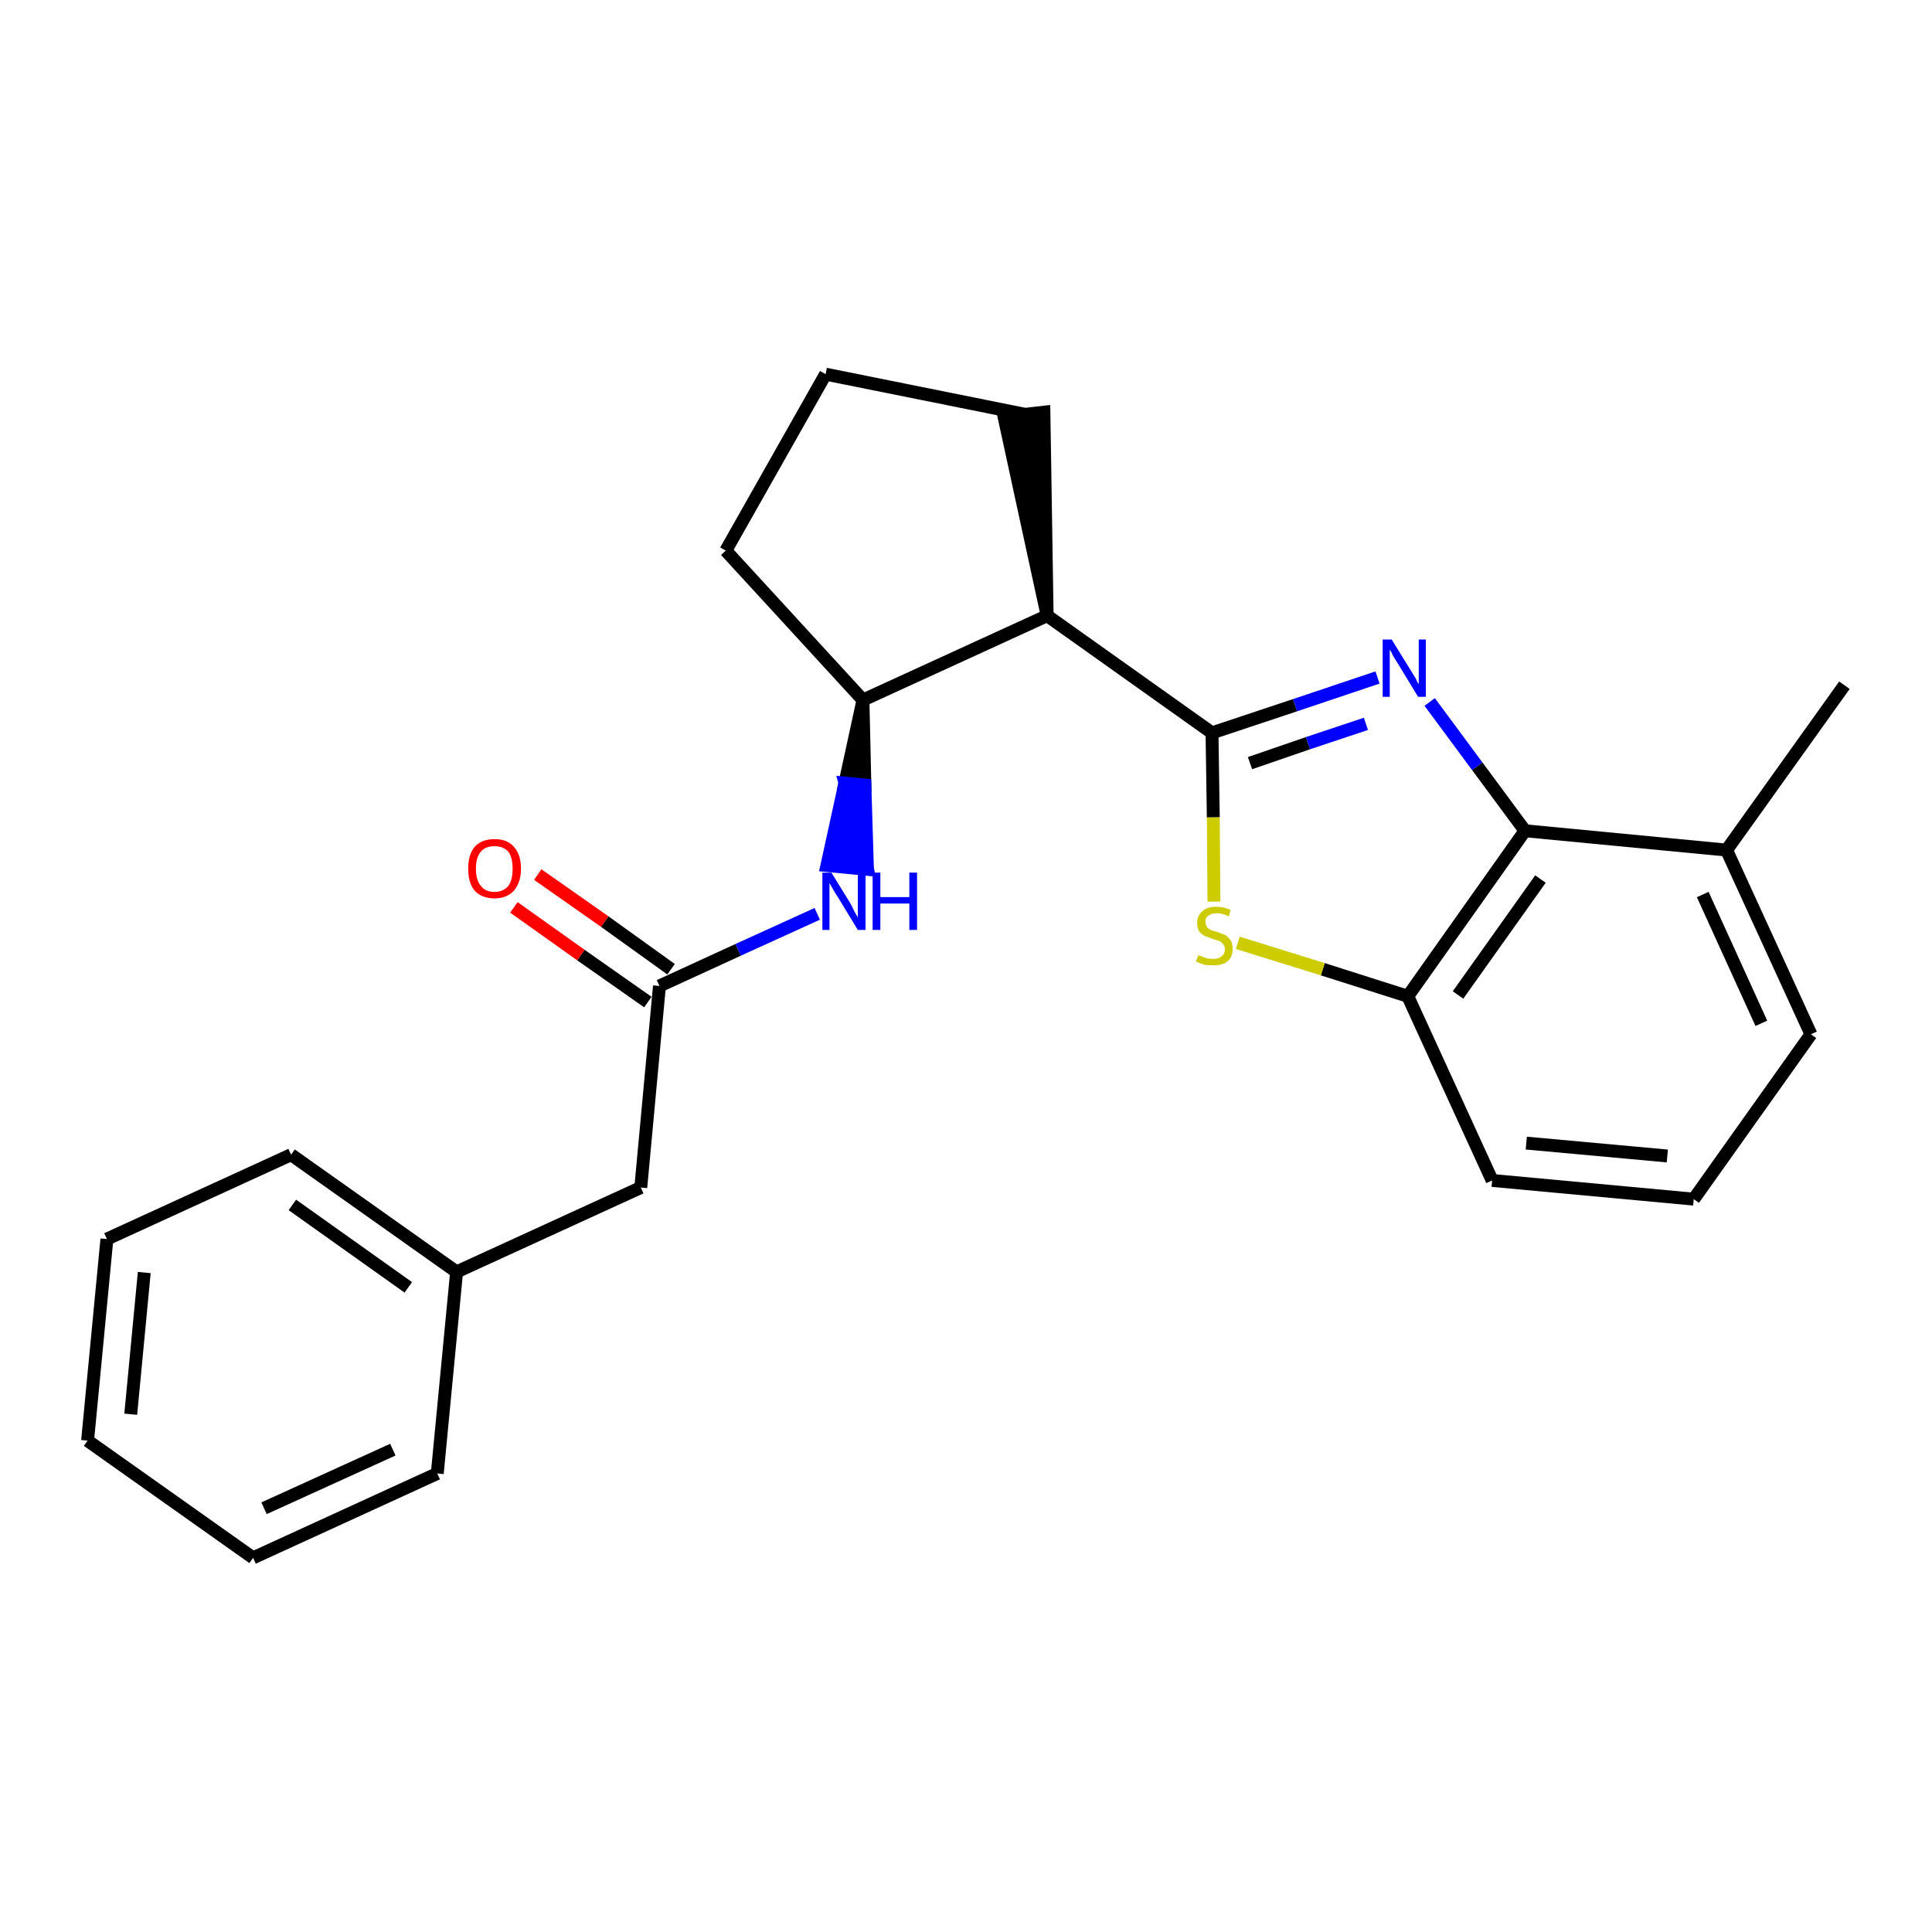 <?xml version='1.0' encoding='iso-8859-1'?>
<svg version='1.1' baseProfile='full'
              xmlns='http://www.w3.org/2000/svg'
                      xmlns:rdkit='http://www.rdkit.org/xml'
                      xmlns:xlink='http://www.w3.org/1999/xlink'
                  xml:space='preserve'
width='300px' height='300px' viewBox='0 0 300 300'>
<!-- END OF HEADER -->
<path class='bond-0 atom-0 atom-1' d='M 286.4,106.4 L 268.1,132.0' style='fill:none;fill-rule:evenodd;stroke:#000000;stroke-width:2.0px;stroke-linecap:butt;stroke-linejoin:miter;stroke-opacity:1' />
<path class='bond-1 atom-1 atom-2' d='M 268.1,132.0 L 281.2,160.6' style='fill:none;fill-rule:evenodd;stroke:#000000;stroke-width:2.0px;stroke-linecap:butt;stroke-linejoin:miter;stroke-opacity:1' />
<path class='bond-1 atom-1 atom-2' d='M 264.4,138.9 L 273.5,158.9' style='fill:none;fill-rule:evenodd;stroke:#000000;stroke-width:2.0px;stroke-linecap:butt;stroke-linejoin:miter;stroke-opacity:1' />
<path class='bond-24 atom-24 atom-1' d='M 236.8,129.0 L 268.1,132.0' style='fill:none;fill-rule:evenodd;stroke:#000000;stroke-width:2.0px;stroke-linecap:butt;stroke-linejoin:miter;stroke-opacity:1' />
<path class='bond-2 atom-2 atom-3' d='M 281.2,160.6 L 263.0,186.2' style='fill:none;fill-rule:evenodd;stroke:#000000;stroke-width:2.0px;stroke-linecap:butt;stroke-linejoin:miter;stroke-opacity:1' />
<path class='bond-3 atom-3 atom-4' d='M 263.0,186.2 L 231.7,183.3' style='fill:none;fill-rule:evenodd;stroke:#000000;stroke-width:2.0px;stroke-linecap:butt;stroke-linejoin:miter;stroke-opacity:1' />
<path class='bond-3 atom-3 atom-4' d='M 258.9,179.5 L 237.0,177.5' style='fill:none;fill-rule:evenodd;stroke:#000000;stroke-width:2.0px;stroke-linecap:butt;stroke-linejoin:miter;stroke-opacity:1' />
<path class='bond-4 atom-4 atom-5' d='M 231.7,183.3 L 218.6,154.7' style='fill:none;fill-rule:evenodd;stroke:#000000;stroke-width:2.0px;stroke-linecap:butt;stroke-linejoin:miter;stroke-opacity:1' />
<path class='bond-5 atom-5 atom-6' d='M 218.6,154.7 L 205.4,150.5' style='fill:none;fill-rule:evenodd;stroke:#000000;stroke-width:2.0px;stroke-linecap:butt;stroke-linejoin:miter;stroke-opacity:1' />
<path class='bond-5 atom-5 atom-6' d='M 205.4,150.5 L 192.2,146.4' style='fill:none;fill-rule:evenodd;stroke:#CCCC00;stroke-width:2.0px;stroke-linecap:butt;stroke-linejoin:miter;stroke-opacity:1' />
<path class='bond-25 atom-24 atom-5' d='M 236.8,129.0 L 218.6,154.7' style='fill:none;fill-rule:evenodd;stroke:#000000;stroke-width:2.0px;stroke-linecap:butt;stroke-linejoin:miter;stroke-opacity:1' />
<path class='bond-25 atom-24 atom-5' d='M 239.2,136.5 L 226.4,154.5' style='fill:none;fill-rule:evenodd;stroke:#000000;stroke-width:2.0px;stroke-linecap:butt;stroke-linejoin:miter;stroke-opacity:1' />
<path class='bond-6 atom-6 atom-7' d='M 188.5,140.0 L 188.4,126.9' style='fill:none;fill-rule:evenodd;stroke:#CCCC00;stroke-width:2.0px;stroke-linecap:butt;stroke-linejoin:miter;stroke-opacity:1' />
<path class='bond-6 atom-6 atom-7' d='M 188.4,126.9 L 188.2,113.8' style='fill:none;fill-rule:evenodd;stroke:#000000;stroke-width:2.0px;stroke-linecap:butt;stroke-linejoin:miter;stroke-opacity:1' />
<path class='bond-7 atom-7 atom-8' d='M 188.2,113.8 L 162.6,95.6' style='fill:none;fill-rule:evenodd;stroke:#000000;stroke-width:2.0px;stroke-linecap:butt;stroke-linejoin:miter;stroke-opacity:1' />
<path class='bond-22 atom-7 atom-23' d='M 188.2,113.8 L 201.1,109.5' style='fill:none;fill-rule:evenodd;stroke:#000000;stroke-width:2.0px;stroke-linecap:butt;stroke-linejoin:miter;stroke-opacity:1' />
<path class='bond-22 atom-7 atom-23' d='M 201.1,109.5 L 213.9,105.2' style='fill:none;fill-rule:evenodd;stroke:#0000FF;stroke-width:2.0px;stroke-linecap:butt;stroke-linejoin:miter;stroke-opacity:1' />
<path class='bond-22 atom-7 atom-23' d='M 194.1,118.5 L 203.1,115.4' style='fill:none;fill-rule:evenodd;stroke:#000000;stroke-width:2.0px;stroke-linecap:butt;stroke-linejoin:miter;stroke-opacity:1' />
<path class='bond-22 atom-7 atom-23' d='M 203.1,115.4 L 212.1,112.4' style='fill:none;fill-rule:evenodd;stroke:#0000FF;stroke-width:2.0px;stroke-linecap:butt;stroke-linejoin:miter;stroke-opacity:1' />
<path class='bond-8 atom-8 atom-9' d='M 162.6,95.6 L 162.1,64.0 L 155.9,64.7 Z' style='fill:#000000;fill-rule:evenodd;fill-opacity:1;stroke:#000000;stroke-width:2.0px;stroke-linecap:butt;stroke-linejoin:miter;stroke-opacity:1;' />
<path class='bond-26 atom-12 atom-8' d='M 134.0,108.7 L 162.6,95.6' style='fill:none;fill-rule:evenodd;stroke:#000000;stroke-width:2.0px;stroke-linecap:butt;stroke-linejoin:miter;stroke-opacity:1' />
<path class='bond-9 atom-9 atom-10' d='M 159.0,64.3 L 128.2,58.1' style='fill:none;fill-rule:evenodd;stroke:#000000;stroke-width:2.0px;stroke-linecap:butt;stroke-linejoin:miter;stroke-opacity:1' />
<path class='bond-10 atom-10 atom-11' d='M 128.2,58.1 L 112.7,85.5' style='fill:none;fill-rule:evenodd;stroke:#000000;stroke-width:2.0px;stroke-linecap:butt;stroke-linejoin:miter;stroke-opacity:1' />
<path class='bond-11 atom-11 atom-12' d='M 112.7,85.5 L 134.0,108.7' style='fill:none;fill-rule:evenodd;stroke:#000000;stroke-width:2.0px;stroke-linecap:butt;stroke-linejoin:miter;stroke-opacity:1' />
<path class='bond-12 atom-12 atom-13' d='M 134.0,108.7 L 131.2,121.6 L 134.3,121.9 Z' style='fill:#000000;fill-rule:evenodd;fill-opacity:1;stroke:#000000;stroke-width:2.0px;stroke-linecap:butt;stroke-linejoin:miter;stroke-opacity:1;' />
<path class='bond-12 atom-12 atom-13' d='M 131.2,121.6 L 134.7,135.0 L 128.4,134.4 Z' style='fill:#0000FF;fill-rule:evenodd;fill-opacity:1;stroke:#0000FF;stroke-width:2.0px;stroke-linecap:butt;stroke-linejoin:miter;stroke-opacity:1;' />
<path class='bond-12 atom-12 atom-13' d='M 131.2,121.6 L 134.3,121.9 L 134.7,135.0 Z' style='fill:#0000FF;fill-rule:evenodd;fill-opacity:1;stroke:#0000FF;stroke-width:2.0px;stroke-linecap:butt;stroke-linejoin:miter;stroke-opacity:1;' />
<path class='bond-13 atom-13 atom-14' d='M 126.9,141.9 L 114.6,147.5' style='fill:none;fill-rule:evenodd;stroke:#0000FF;stroke-width:2.0px;stroke-linecap:butt;stroke-linejoin:miter;stroke-opacity:1' />
<path class='bond-13 atom-13 atom-14' d='M 114.6,147.5 L 102.4,153.1' style='fill:none;fill-rule:evenodd;stroke:#000000;stroke-width:2.0px;stroke-linecap:butt;stroke-linejoin:miter;stroke-opacity:1' />
<path class='bond-14 atom-14 atom-15' d='M 104.2,150.5 L 93.9,143.1' style='fill:none;fill-rule:evenodd;stroke:#000000;stroke-width:2.0px;stroke-linecap:butt;stroke-linejoin:miter;stroke-opacity:1' />
<path class='bond-14 atom-14 atom-15' d='M 93.9,143.1 L 83.5,135.8' style='fill:none;fill-rule:evenodd;stroke:#FF0000;stroke-width:2.0px;stroke-linecap:butt;stroke-linejoin:miter;stroke-opacity:1' />
<path class='bond-14 atom-14 atom-15' d='M 100.6,155.6 L 90.2,148.3' style='fill:none;fill-rule:evenodd;stroke:#000000;stroke-width:2.0px;stroke-linecap:butt;stroke-linejoin:miter;stroke-opacity:1' />
<path class='bond-14 atom-14 atom-15' d='M 90.2,148.3 L 79.8,140.9' style='fill:none;fill-rule:evenodd;stroke:#FF0000;stroke-width:2.0px;stroke-linecap:butt;stroke-linejoin:miter;stroke-opacity:1' />
<path class='bond-15 atom-14 atom-16' d='M 102.4,153.1 L 99.5,184.4' style='fill:none;fill-rule:evenodd;stroke:#000000;stroke-width:2.0px;stroke-linecap:butt;stroke-linejoin:miter;stroke-opacity:1' />
<path class='bond-16 atom-16 atom-17' d='M 99.5,184.4 L 70.9,197.5' style='fill:none;fill-rule:evenodd;stroke:#000000;stroke-width:2.0px;stroke-linecap:butt;stroke-linejoin:miter;stroke-opacity:1' />
<path class='bond-17 atom-17 atom-18' d='M 70.9,197.5 L 45.2,179.3' style='fill:none;fill-rule:evenodd;stroke:#000000;stroke-width:2.0px;stroke-linecap:butt;stroke-linejoin:miter;stroke-opacity:1' />
<path class='bond-17 atom-17 atom-18' d='M 63.4,199.9 L 45.4,187.1' style='fill:none;fill-rule:evenodd;stroke:#000000;stroke-width:2.0px;stroke-linecap:butt;stroke-linejoin:miter;stroke-opacity:1' />
<path class='bond-27 atom-22 atom-17' d='M 67.9,228.8 L 70.9,197.5' style='fill:none;fill-rule:evenodd;stroke:#000000;stroke-width:2.0px;stroke-linecap:butt;stroke-linejoin:miter;stroke-opacity:1' />
<path class='bond-18 atom-18 atom-19' d='M 45.2,179.3 L 16.6,192.4' style='fill:none;fill-rule:evenodd;stroke:#000000;stroke-width:2.0px;stroke-linecap:butt;stroke-linejoin:miter;stroke-opacity:1' />
<path class='bond-19 atom-19 atom-20' d='M 16.6,192.4 L 13.6,223.7' style='fill:none;fill-rule:evenodd;stroke:#000000;stroke-width:2.0px;stroke-linecap:butt;stroke-linejoin:miter;stroke-opacity:1' />
<path class='bond-19 atom-19 atom-20' d='M 22.4,197.6 L 20.3,219.6' style='fill:none;fill-rule:evenodd;stroke:#000000;stroke-width:2.0px;stroke-linecap:butt;stroke-linejoin:miter;stroke-opacity:1' />
<path class='bond-20 atom-20 atom-21' d='M 13.6,223.7 L 39.3,241.9' style='fill:none;fill-rule:evenodd;stroke:#000000;stroke-width:2.0px;stroke-linecap:butt;stroke-linejoin:miter;stroke-opacity:1' />
<path class='bond-21 atom-21 atom-22' d='M 39.3,241.9 L 67.9,228.8' style='fill:none;fill-rule:evenodd;stroke:#000000;stroke-width:2.0px;stroke-linecap:butt;stroke-linejoin:miter;stroke-opacity:1' />
<path class='bond-21 atom-21 atom-22' d='M 41.0,234.2 L 61.0,225.1' style='fill:none;fill-rule:evenodd;stroke:#000000;stroke-width:2.0px;stroke-linecap:butt;stroke-linejoin:miter;stroke-opacity:1' />
<path class='bond-23 atom-23 atom-24' d='M 222.0,109.0 L 229.4,119.0' style='fill:none;fill-rule:evenodd;stroke:#0000FF;stroke-width:2.0px;stroke-linecap:butt;stroke-linejoin:miter;stroke-opacity:1' />
<path class='bond-23 atom-23 atom-24' d='M 229.4,119.0 L 236.8,129.0' style='fill:none;fill-rule:evenodd;stroke:#000000;stroke-width:2.0px;stroke-linecap:butt;stroke-linejoin:miter;stroke-opacity:1' />
<path  class='atom-6' d='M 186.1 148.3
Q 186.2 148.4, 186.6 148.5
Q 187.0 148.7, 187.4 148.8
Q 187.9 148.9, 188.4 148.9
Q 189.2 148.9, 189.7 148.5
Q 190.2 148.1, 190.2 147.4
Q 190.2 146.9, 189.9 146.6
Q 189.7 146.3, 189.3 146.1
Q 188.9 146.0, 188.3 145.8
Q 187.5 145.5, 187.0 145.3
Q 186.6 145.1, 186.2 144.6
Q 185.9 144.1, 185.9 143.3
Q 185.9 142.2, 186.7 141.5
Q 187.4 140.8, 188.9 140.8
Q 190.0 140.8, 191.1 141.3
L 190.8 142.3
Q 189.8 141.8, 189.0 141.8
Q 188.1 141.8, 187.6 142.2
Q 187.1 142.6, 187.2 143.2
Q 187.2 143.6, 187.4 143.9
Q 187.6 144.2, 188.0 144.4
Q 188.4 144.6, 189.0 144.7
Q 189.8 145.0, 190.3 145.2
Q 190.7 145.5, 191.1 146.0
Q 191.4 146.5, 191.4 147.4
Q 191.4 148.6, 190.6 149.3
Q 189.8 149.9, 188.4 149.9
Q 187.6 149.9, 187.0 149.8
Q 186.4 149.6, 185.7 149.3
L 186.1 148.3
' fill='#CCCC00'/>
<path  class='atom-13' d='M 129.1 135.5
L 132.0 140.2
Q 132.3 140.7, 132.7 141.6
Q 133.2 142.4, 133.2 142.5
L 133.2 135.5
L 134.4 135.5
L 134.4 144.4
L 133.2 144.4
L 130.1 139.3
Q 129.7 138.7, 129.3 138.0
Q 128.9 137.3, 128.8 137.1
L 128.8 144.4
L 127.7 144.4
L 127.7 135.5
L 129.1 135.5
' fill='#0000FF'/>
<path  class='atom-13' d='M 135.5 135.5
L 136.7 135.5
L 136.7 139.3
L 141.2 139.3
L 141.2 135.5
L 142.4 135.5
L 142.4 144.4
L 141.2 144.4
L 141.2 140.3
L 136.7 140.3
L 136.7 144.4
L 135.5 144.4
L 135.5 135.5
' fill='#0000FF'/>
<path  class='atom-15' d='M 72.7 134.9
Q 72.7 132.7, 73.7 131.5
Q 74.8 130.3, 76.8 130.3
Q 78.8 130.3, 79.8 131.5
Q 80.9 132.7, 80.9 134.9
Q 80.9 137.0, 79.8 138.3
Q 78.7 139.5, 76.8 139.5
Q 74.8 139.5, 73.7 138.3
Q 72.7 137.1, 72.7 134.9
M 76.8 138.5
Q 78.1 138.5, 78.9 137.6
Q 79.6 136.7, 79.6 134.9
Q 79.6 133.1, 78.9 132.2
Q 78.1 131.4, 76.8 131.4
Q 75.4 131.4, 74.7 132.2
Q 73.9 133.1, 73.9 134.9
Q 73.9 136.7, 74.7 137.6
Q 75.4 138.5, 76.8 138.5
' fill='#FF0000'/>
<path  class='atom-23' d='M 216.1 99.3
L 219.0 104.0
Q 219.3 104.5, 219.8 105.3
Q 220.2 106.2, 220.3 106.2
L 220.3 99.3
L 221.4 99.3
L 221.4 108.2
L 220.2 108.2
L 217.1 103.1
Q 216.7 102.5, 216.3 101.8
Q 216.0 101.1, 215.8 100.9
L 215.8 108.2
L 214.7 108.2
L 214.7 99.3
L 216.1 99.3
' fill='#0000FF'/>
</svg>
